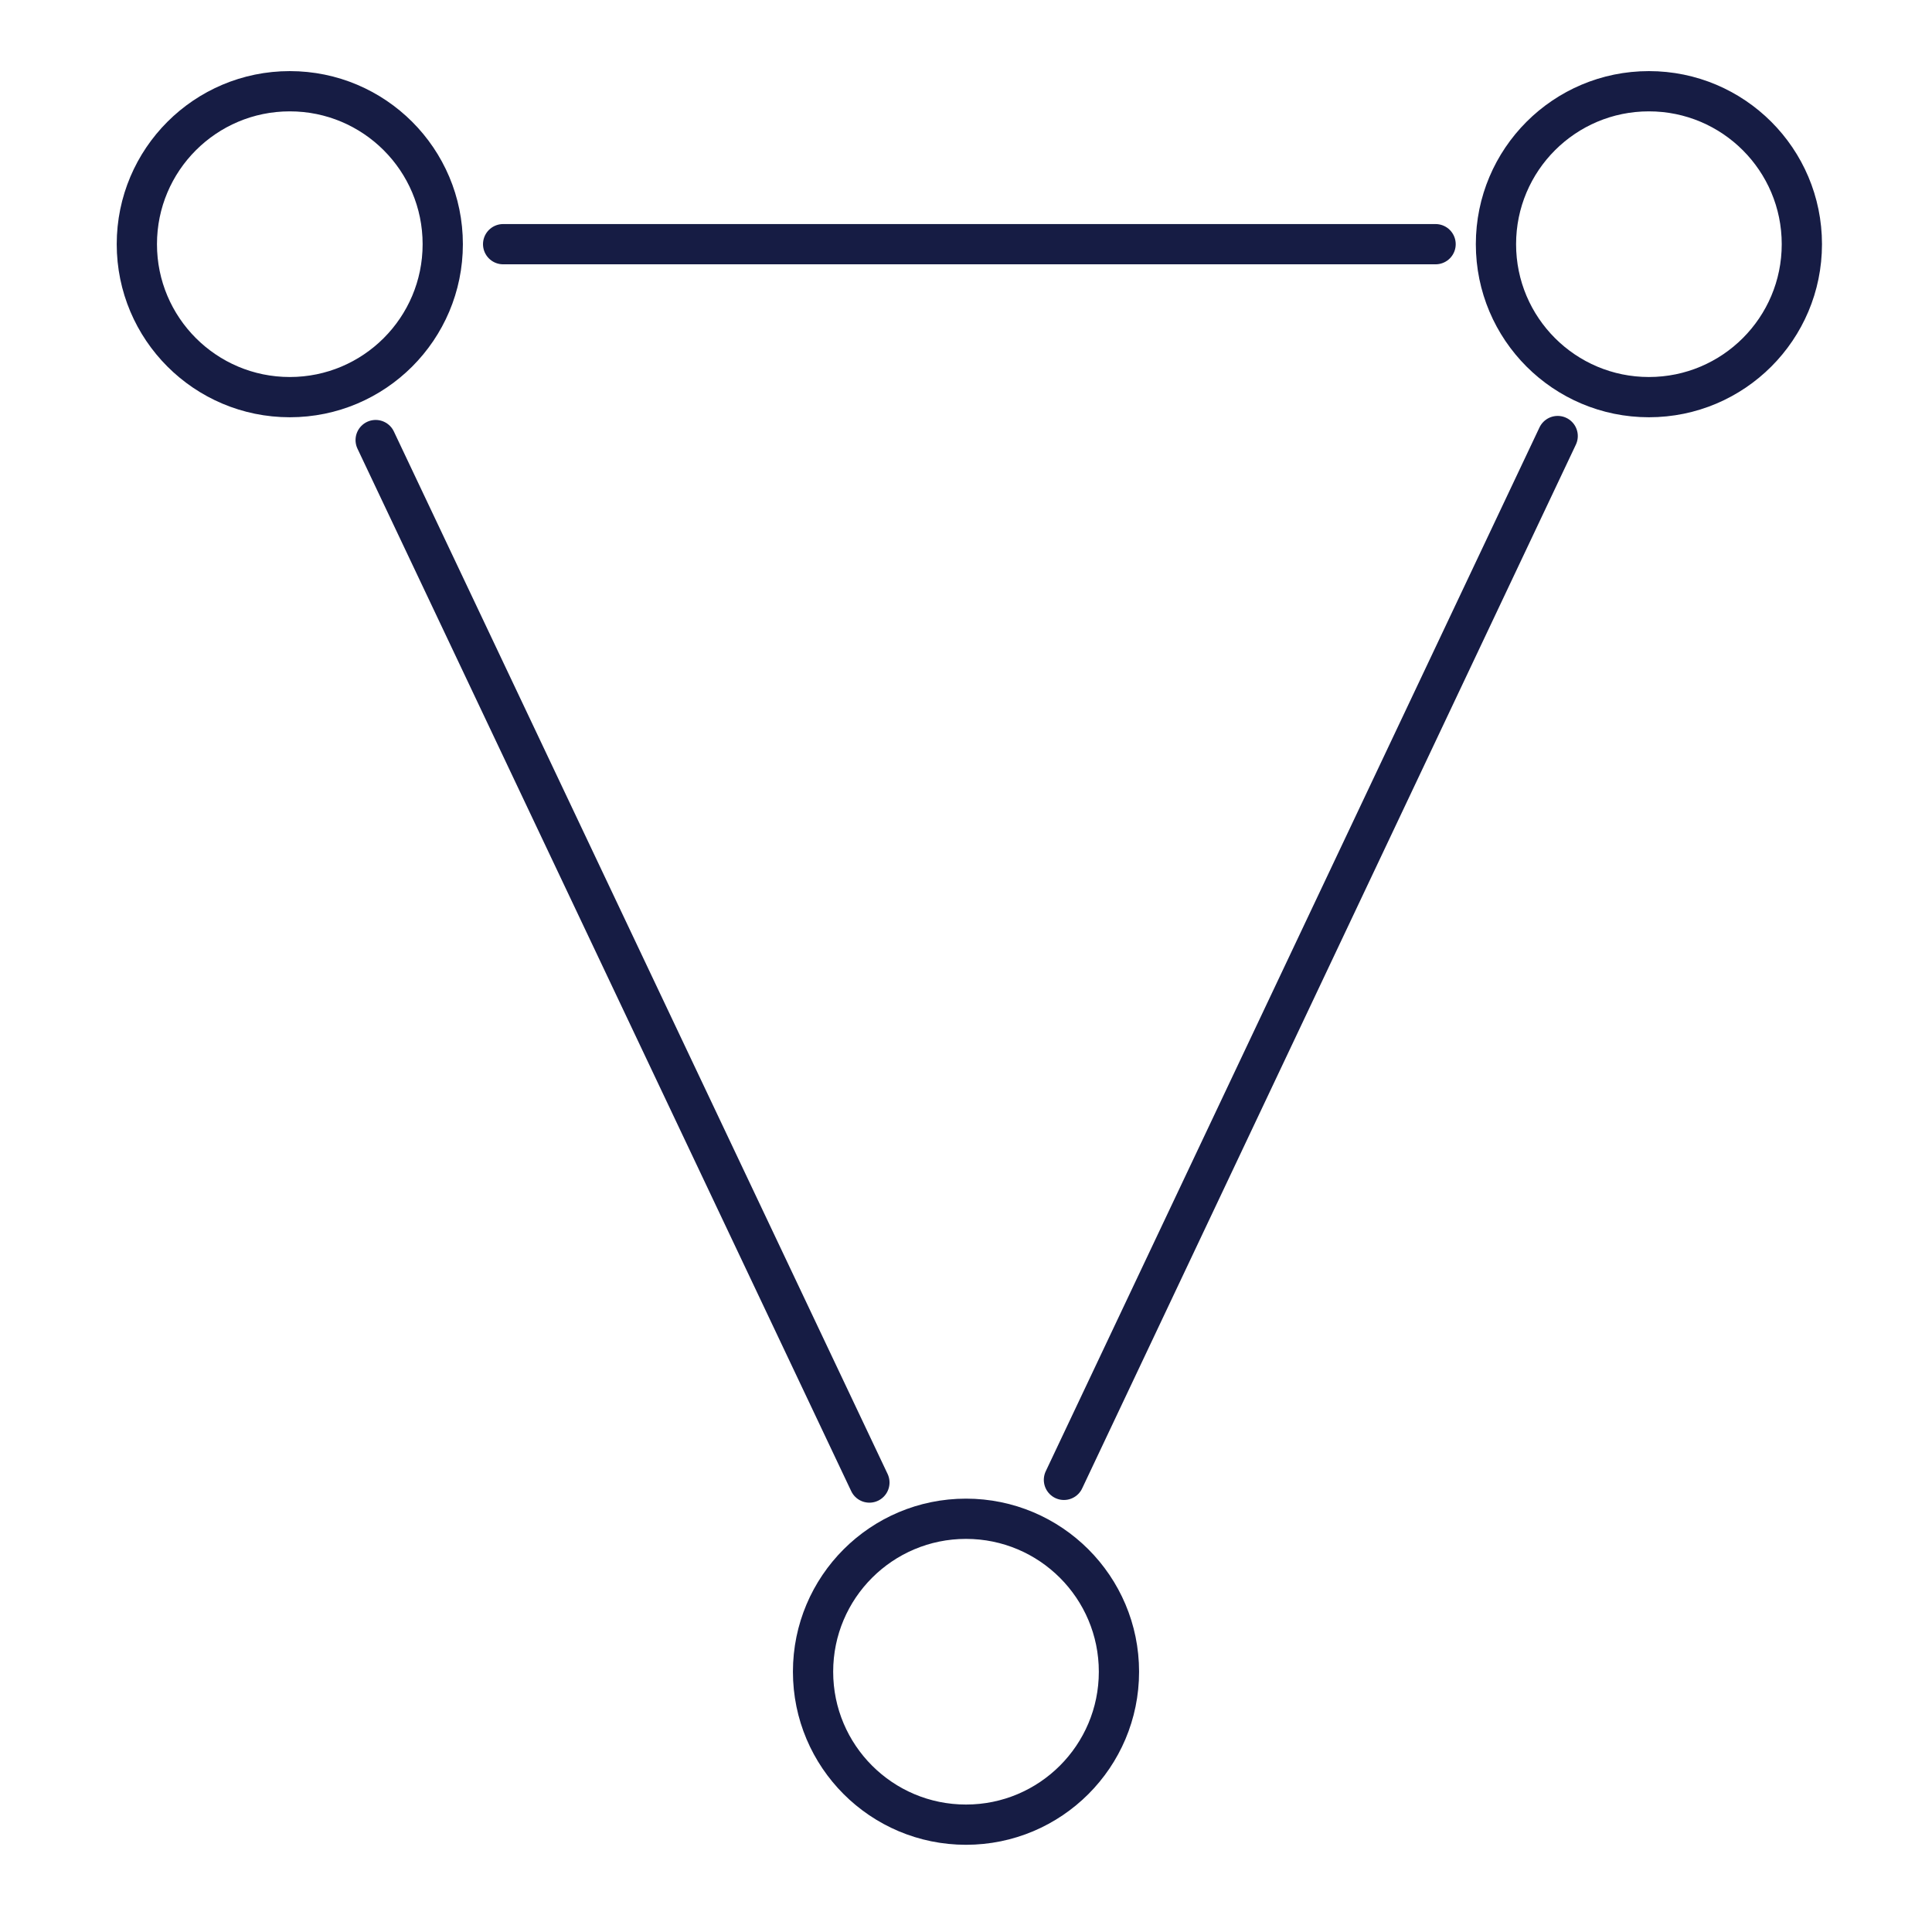 <?xml version="1.0" encoding="utf-8"?>
<!-- Generator: Adobe Illustrator 24.2.1, SVG Export Plug-In . SVG Version: 6.00 Build 0)  -->
<svg version="1.1" id="Layer_1" xmlns="http://www.w3.org/2000/svg" xmlns:xlink="http://www.w3.org/1999/xlink" x="0px" y="0px"
	 viewBox="0 0 144 144" style="enable-background:new 0 0 144 144;" xml:space="preserve">
<style type="text/css">
	.st0{fill:none;stroke:#161C44;stroke-width:3;stroke-linecap:round;stroke-linejoin:round;stroke-miterlimit:10;}
</style>
<circle class="st0" cx="72" cy="124.6" r="11.4"/>
<circle class="st0" cx="21.6" cy="18.2" r="11.4"/>
<circle class="st0" cx="122.9" cy="18.2" r="11.4"/>
<line class="st0" x1="107" y1="18.2" x2="37.5" y2="18.2"/>
<line class="st0" x1="79.3" y1="110.3" x2="116.1" y2="32.5"/>
<line class="st0" x1="28" y1="32.8" x2="64.8" y2="110.5"/>
</svg>
